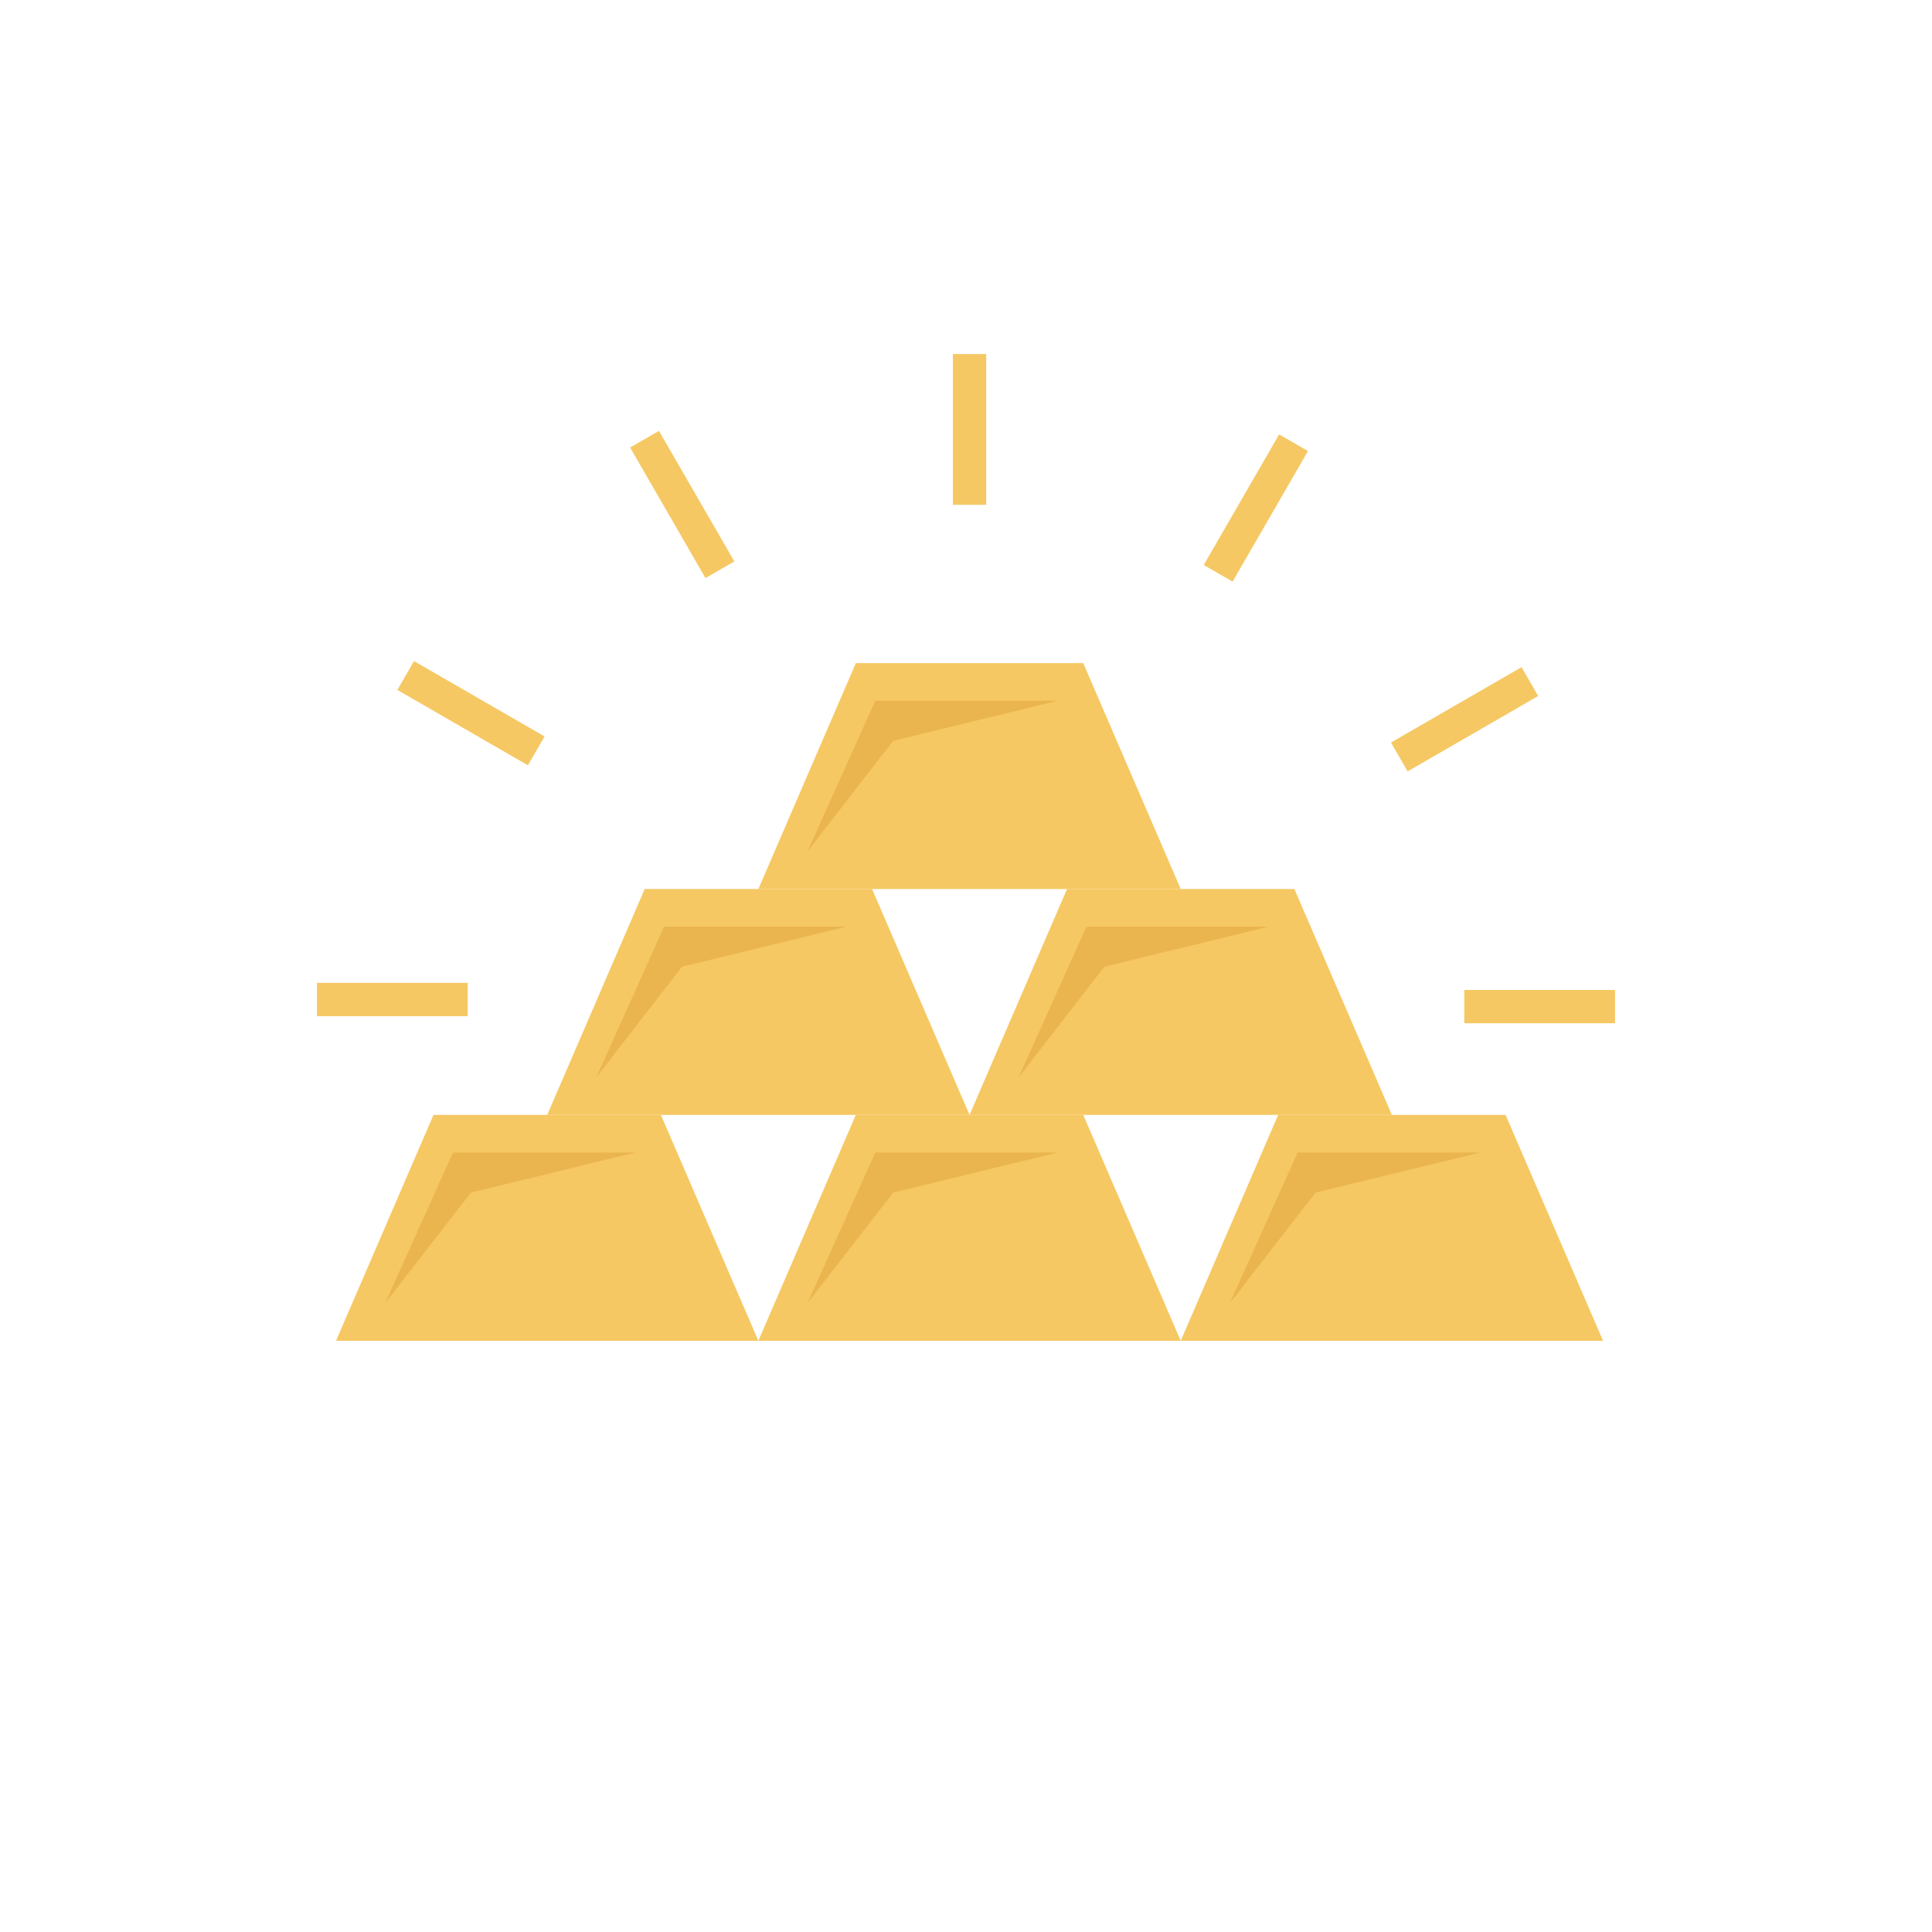<svg width="80" height="80" viewBox="0 0 80 80" fill="none" xmlns="http://www.w3.org/2000/svg">
<path d="M31.402 55.52H13.914L17.95 46.166H27.367L31.402 55.52Z" fill="#F6C863"/>
<path d="M15.948 53.962L18.756 47.723H26.311L19.498 49.384L15.948 53.962Z" fill="#EAB54E"/>
<path d="M40.147 46.166H22.658L26.695 36.813H36.111L40.147 46.166Z" fill="#F6C863"/>
<path d="M24.693 44.609L27.5 38.37H35.055L28.242 40.03L24.693 44.609Z" fill="#EAB54E"/>
<path d="M57.635 46.166H40.147L44.183 36.813H53.599L57.635 46.166Z" fill="#F6C863"/>
<path d="M42.181 44.609L44.988 38.37H52.543L45.73 40.03L42.181 44.609Z" fill="#EAB54E"/>
<path d="M48.891 36.813H31.402L35.438 27.459H44.855L48.891 36.813Z" fill="#F6C863"/>
<path d="M33.436 35.256L36.244 29.016H43.799L36.986 30.677L33.436 35.256Z" fill="#EAB54E"/>
<path d="M48.891 55.52H31.402L35.438 46.166H44.855L48.891 55.52Z" fill="#F6C863"/>
<path d="M33.436 53.962L36.244 47.723H43.799L36.986 49.384L33.436 53.962Z" fill="#EAB54E"/>
<path d="M66.379 55.52H48.891L52.926 46.166H62.343L66.379 55.52Z" fill="#F6C863"/>
<path d="M50.925 53.962L53.733 47.723H61.288L54.474 49.384L50.925 53.962Z" fill="#EAB54E"/>
<path d="M39.457 14.66H40.836V20.903H39.457V14.66Z" fill="#F6C863"/>
<path d="M26.092 18.531L27.286 17.842L30.408 23.248L29.213 23.938L26.092 18.531Z" fill="#F6C863"/>
<path d="M16.454 28.568L17.143 27.374L22.55 30.495L21.86 31.69L16.454 28.568Z" fill="#F6C863"/>
<path d="M13.125 42.078V40.698H19.368V42.078H13.125Z" fill="#F6C863"/>
<path d="M66.875 40.992V42.371H60.632V40.992H66.875Z" fill="#F6C863"/>
<path d="M63.004 27.625L63.693 28.82L58.287 31.942L57.597 30.747L63.004 27.625Z" fill="#F6C863"/>
<path d="M52.966 17.988L54.16 18.678L51.039 24.084L49.844 23.395L52.966 17.988Z" fill="#F6C863"/>
</svg>
